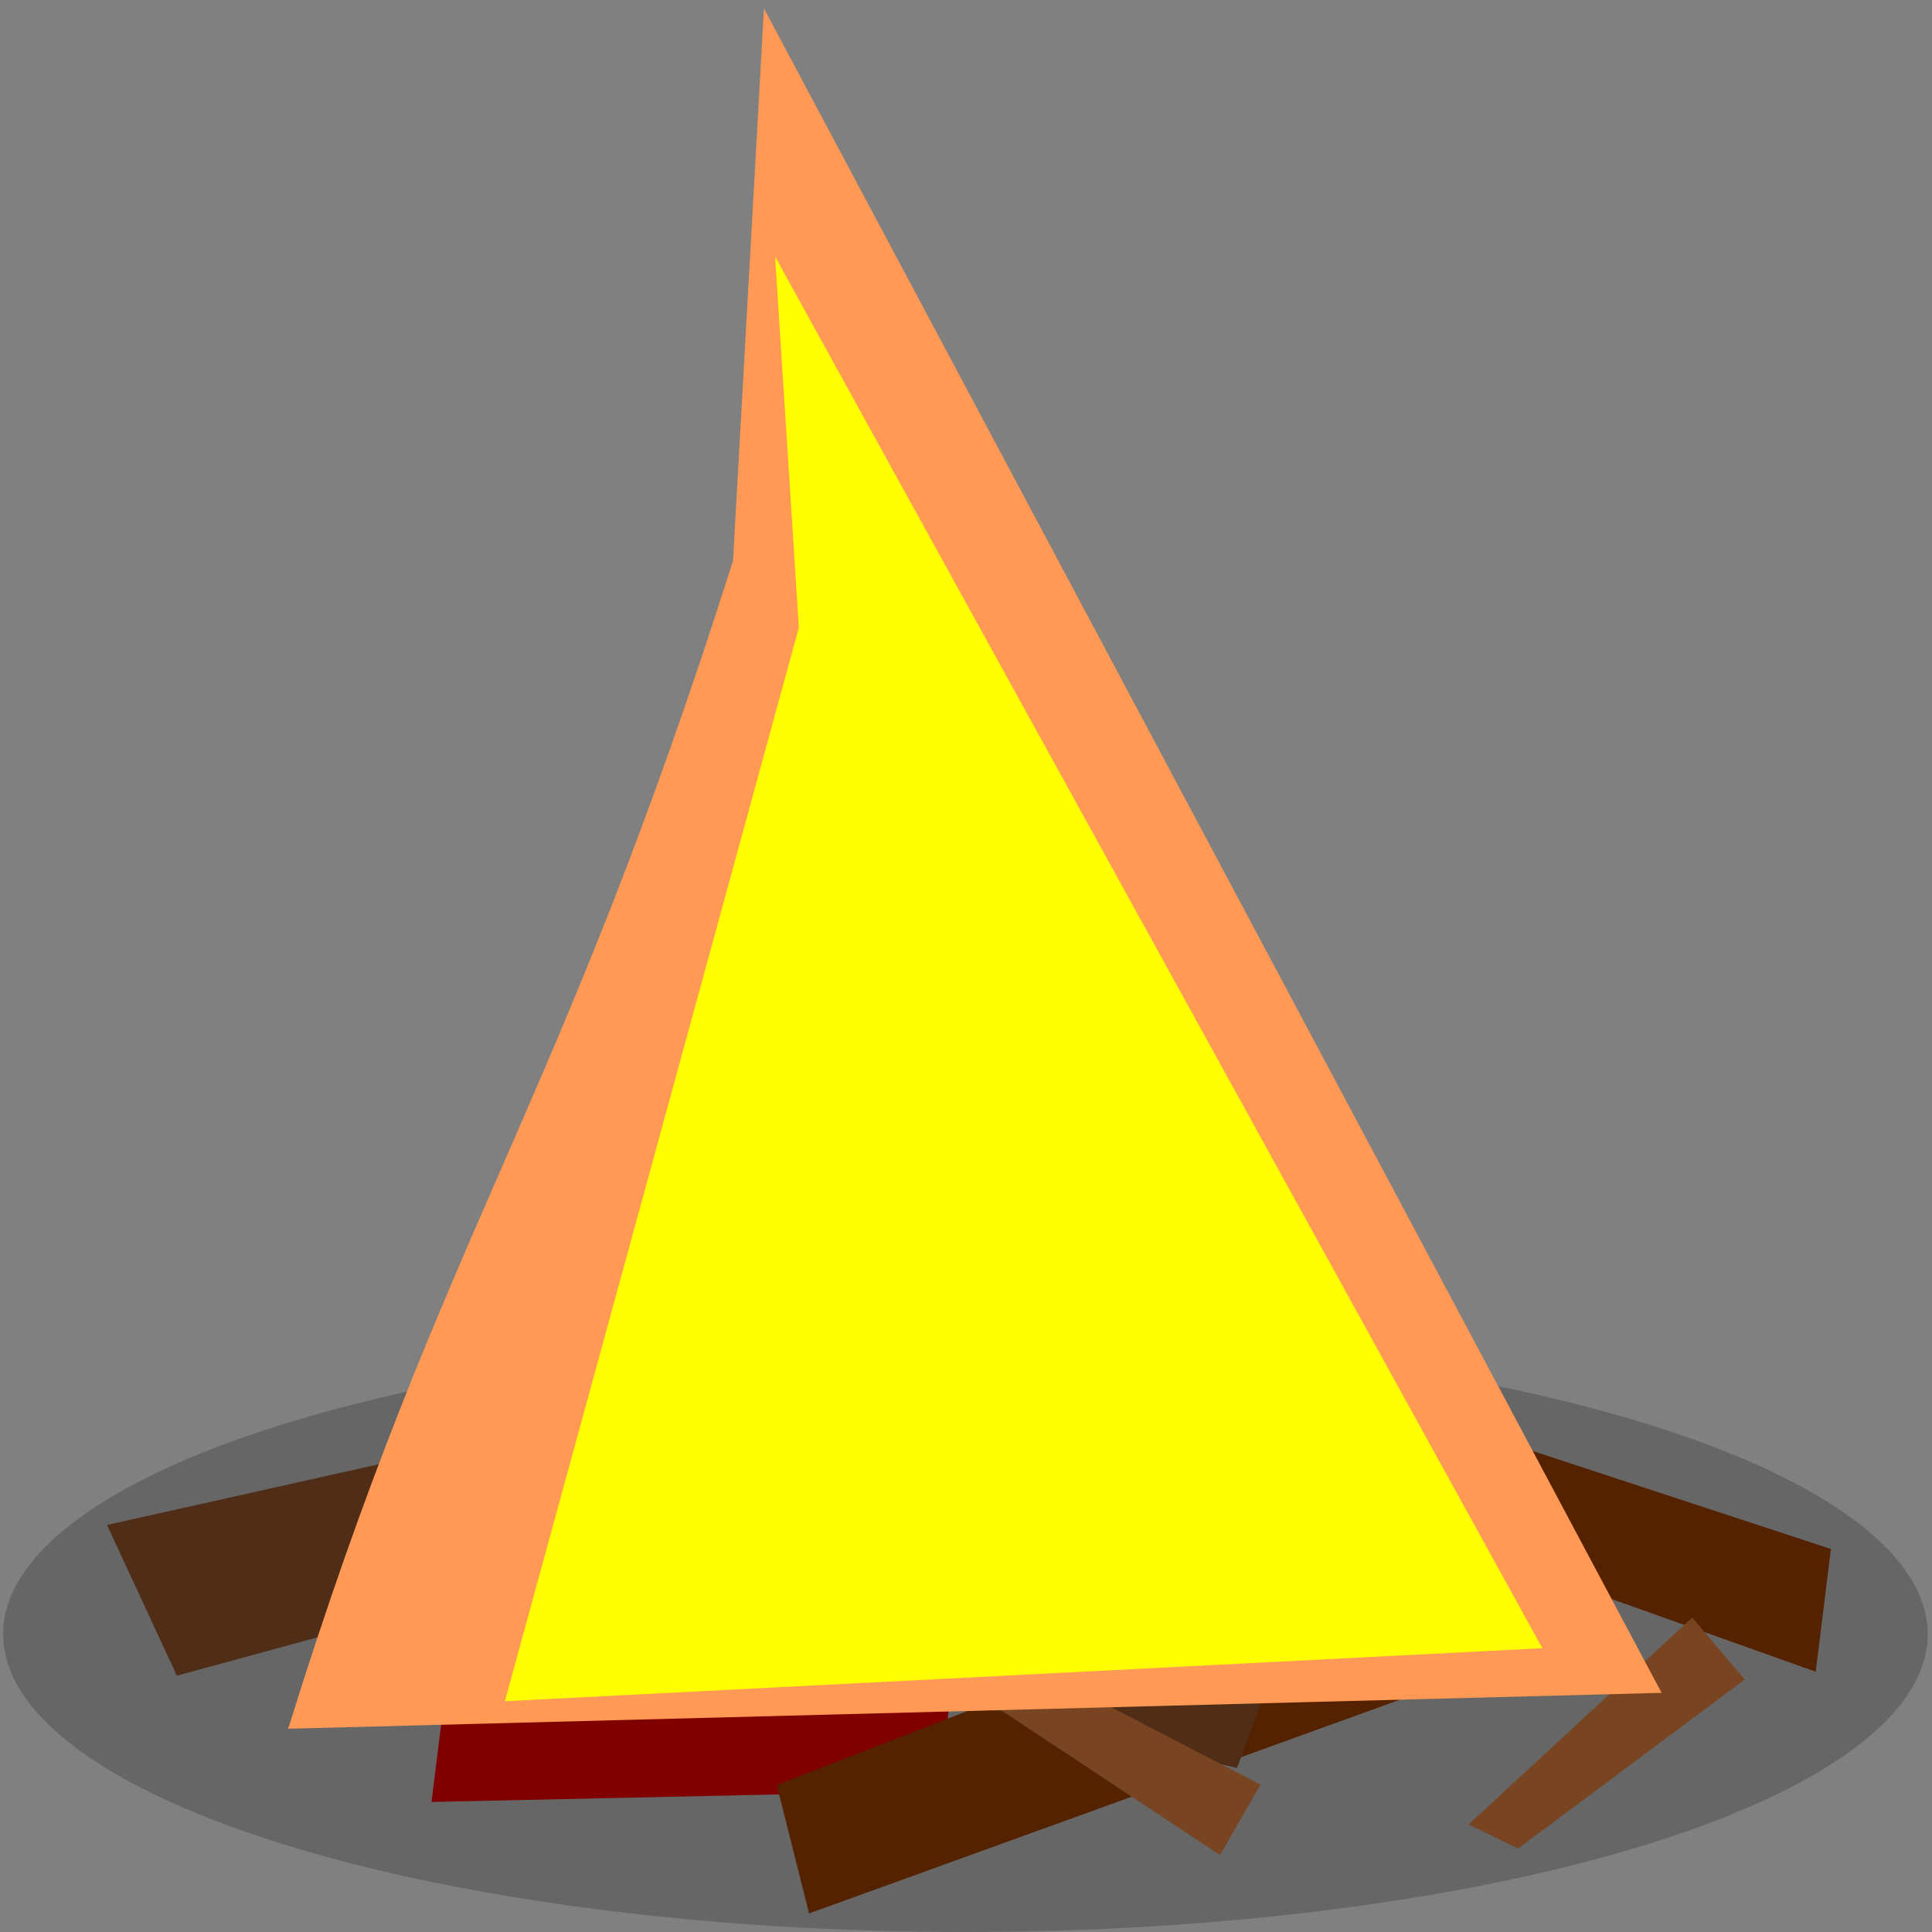 <?xml version="1.0" encoding="UTF-8" standalone="no"?>
<!-- Created with Inkscape (http://www.inkscape.org/) -->

<svg
   xmlns:dc="http://purl.org/dc/elements/1.1/"
   xmlns:cc="http://creativecommons.org/ns#"
   xmlns:rdf="http://www.w3.org/1999/02/22-rdf-syntax-ns#"
   xmlns:svg="http://www.w3.org/2000/svg"
   xmlns="http://www.w3.org/2000/svg"
   xmlns:sodipodi="http://sodipodi.sourceforge.net/DTD/sodipodi-0.dtd"
   xmlns:inkscape="http://www.inkscape.org/namespaces/inkscape"
   width="420mm"
   height="420mm"
   viewBox="0 0 420 420"
   version="1.1"
   id="svg64564"
   inkscape:export-filename="/home/matthias/bitmap.png"
   inkscape:export-xdpi="96"
   inkscape:export-ydpi="96"
   inkscape:version="0.92.5 (2060ec1f9f, 2020-04-08)"
   sodipodi:docname="beacon0.svg">
  <rect x="0" y="0" width="420" height="420" fill="#808080" stroke="none"/>
  <defs
     id="defs64558" />
  <sodipodi:namedview
     id="base"
     pagecolor="#ffffff"
     bordercolor="#666666"
     borderopacity="1.0"
     inkscape:pageopacity="0.0"
     inkscape:pageshadow="2"
     inkscape:zoom="0.38954534"
     inkscape:cx="527.16079"
     inkscape:cy="783.46892"
     inkscape:document-units="mm"
     inkscape:current-layer="layer3"
     showgrid="false"
     inkscape:window-width="1853"
     inkscape:window-height="1057"
     inkscape:window-x="1979"
     inkscape:window-y="-8"
     inkscape:window-maximized="1"
     showguides="false"
     inkscape:guide-bbox="true" />
  <g
     inkscape:label="Stone"
     inkscape:groupmode="layer"
     id="layer1"
     transform="translate(0,123)">
    <ellipse
       style="fill:#666666;fill-opacity:1;stroke:none;stroke-width:0.953;stroke-miterlimit:4;stroke-dasharray:none;stroke-opacity:1;paint-order:fill markers stroke"
       id="path836"
       cx="209.876"
       cy="232.258"
       rx="209.197"
       ry="64.742" />
  </g>
  <g
     inkscape:groupmode="layer"
     id="layer2"
     inkscape:label="Wood"
     style="display:inline">
    <path
       style="fill:#784421;fill-opacity:1;stroke:none;stroke-width:0.665;stroke-miterlimit:4;stroke-dasharray:none;stroke-opacity:1;paint-order:fill markers stroke"
       d="m 115.495,331.691 58.801,30.472 -8.8,15.311 -51.286,-33.908 z"
       id="rect844"
       inkscape:connector-curvature="0"
       sodipodi:nodetypes="ccccc" />
    <path
       style="fill:#800000;fill-opacity:1;stroke:none;stroke-width:0.665;stroke-miterlimit:4;stroke-dasharray:none;stroke-opacity:1;paint-order:fill markers stroke"
       d="m 97.65,360.722 109.305,5.283 -2.882,23.326 -110.265,2.401 z"
       id="rect840"
       inkscape:connector-curvature="0"
       sodipodi:nodetypes="ccccc" />
    <path
       style="fill:#552200;fill-opacity:1;stroke:none;stroke-width:0.665;stroke-miterlimit:4;stroke-dasharray:none;stroke-opacity:1;paint-order:fill markers stroke"
       d="m 168.858,388.04 146.047,-56.636 20.385,26.899 -159.404,57.658 z"
       id="rect842"
       inkscape:connector-curvature="0"
       sodipodi:nodetypes="ccccc" />
    <path
       style="fill:#502d16;fill-opacity:1;stroke:none;stroke-width:0.665;stroke-miterlimit:4;stroke-dasharray:none;stroke-opacity:1;paint-order:fill markers stroke"
       d="m 176.563,326.119 103.198,29.334 -10.85,28.895 -94.614,-22.184 z"
       id="rect846"
       inkscape:connector-curvature="0"
       sodipodi:nodetypes="ccccc" />
    <path
       style="fill:#784421;fill-opacity:1;stroke:none;stroke-width:0.665;stroke-miterlimit:4;stroke-dasharray:none;stroke-opacity:1;paint-order:fill markers stroke"
       d="m 215.222,357.486 58.801,30.472 -8.8,15.311 -51.286,-33.908 z"
       id="rect844-7"
       inkscape:connector-curvature="0"
       sodipodi:nodetypes="ccccc" />
    <path
       style="display:inline;fill:#502d16;fill-opacity:1;stroke:none;stroke-width:0.665;stroke-miterlimit:4;stroke-dasharray:none;stroke-opacity:1;paint-order:fill markers stroke"
       d="m 23.265,331.511 104.707,-23.383 4.229,30.574 -93.754,25.579 z"
       id="rect846-2"
       inkscape:connector-curvature="0"
       sodipodi:nodetypes="ccccc" />
    <path
       style="display:inline;fill:#800000;fill-opacity:1;stroke:none;stroke-width:0.665;stroke-miterlimit:4;stroke-dasharray:none;stroke-opacity:1;paint-order:fill markers stroke"
       d="m 169.101,290.157 105.139,30.35 -8.184,22.033 -107.846,-23.094 z"
       id="rect840-3"
       inkscape:connector-curvature="0"
       sodipodi:nodetypes="ccccc" />
    <path
       style="display:inline;fill:#552200;fill-opacity:1;stroke:none;stroke-width:0.521;stroke-miterlimit:4;stroke-dasharray:none;stroke-opacity:1;paint-order:fill markers stroke"
       d="m 285.557,299.776 112.467,36.96 -3.3,26.681 -120.484,-42.911 z"
       id="rect842-1"
       inkscape:connector-curvature="0"
       sodipodi:nodetypes="ccccc" />
    <path
       style="display:inline;fill:#784421;fill-opacity:1;stroke:none;stroke-width:0.665;stroke-miterlimit:4;stroke-dasharray:none;stroke-opacity:1;paint-order:fill markers stroke"
       d="m 319.27,396.629 48.604,-44.986 11.42,13.47 -49.289,36.751 z"
       id="rect844-8"
       inkscape:connector-curvature="0"
       sodipodi:nodetypes="ccccc" />
    <path
       style="display:inline;fill:#784421;fill-opacity:1;stroke:none;stroke-width:0.665;stroke-miterlimit:4;stroke-dasharray:none;stroke-opacity:1;paint-order:fill markers stroke"
       d="m 121.296,320.82 64.333,-15.729 3.444,17.32 -60.933,8.197 z"
       id="rect844-5"
       inkscape:connector-curvature="0"
       sodipodi:nodetypes="ccccc" />
    <path
       style="display:inline;fill:#784421;fill-opacity:1;stroke:none;stroke-width:0.665;stroke-miterlimit:4;stroke-dasharray:none;stroke-opacity:1;paint-order:fill markers stroke"
       d="m 256.511,319.679 58.801,30.472 -8.8,15.311 -51.286,-33.908 z"
       id="rect844-0"
       inkscape:connector-curvature="0"
       sodipodi:nodetypes="ccccc" />
  </g>
  <g
     inkscape:groupmode="layer"
     id="layer3"
     inkscape:label="Fire"
     style="display:inline">
    <path
       style="fill:#ff9955;fill-opacity:1;stroke:none;stroke-width:1.153;stroke-miterlimit:4;stroke-dasharray:none;stroke-opacity:1;paint-order:fill markers stroke"
       d="M 159.351,121.91 166.081,1.853 361.218,368.005 62.645,375.815 C 96.827,265.904 120.953,242.938 159.351,121.91 Z"
       id="rect872"
       inkscape:connector-curvature="0"
       sodipodi:nodetypes="ccccc" />
    <path
       style="fill:#ffff00;fill-opacity:1;stroke:none;stroke-width:0.927;stroke-miterlimit:4;stroke-dasharray:none;stroke-opacity:1;paint-order:fill markers stroke"
       d="M 173.665,136.429 168.5,55.787 335.29,358.302 109.757,369.832 Z"
       id="rect872-8"
       inkscape:connector-curvature="0"
       sodipodi:nodetypes="ccccc" />
  </g>
</svg>
